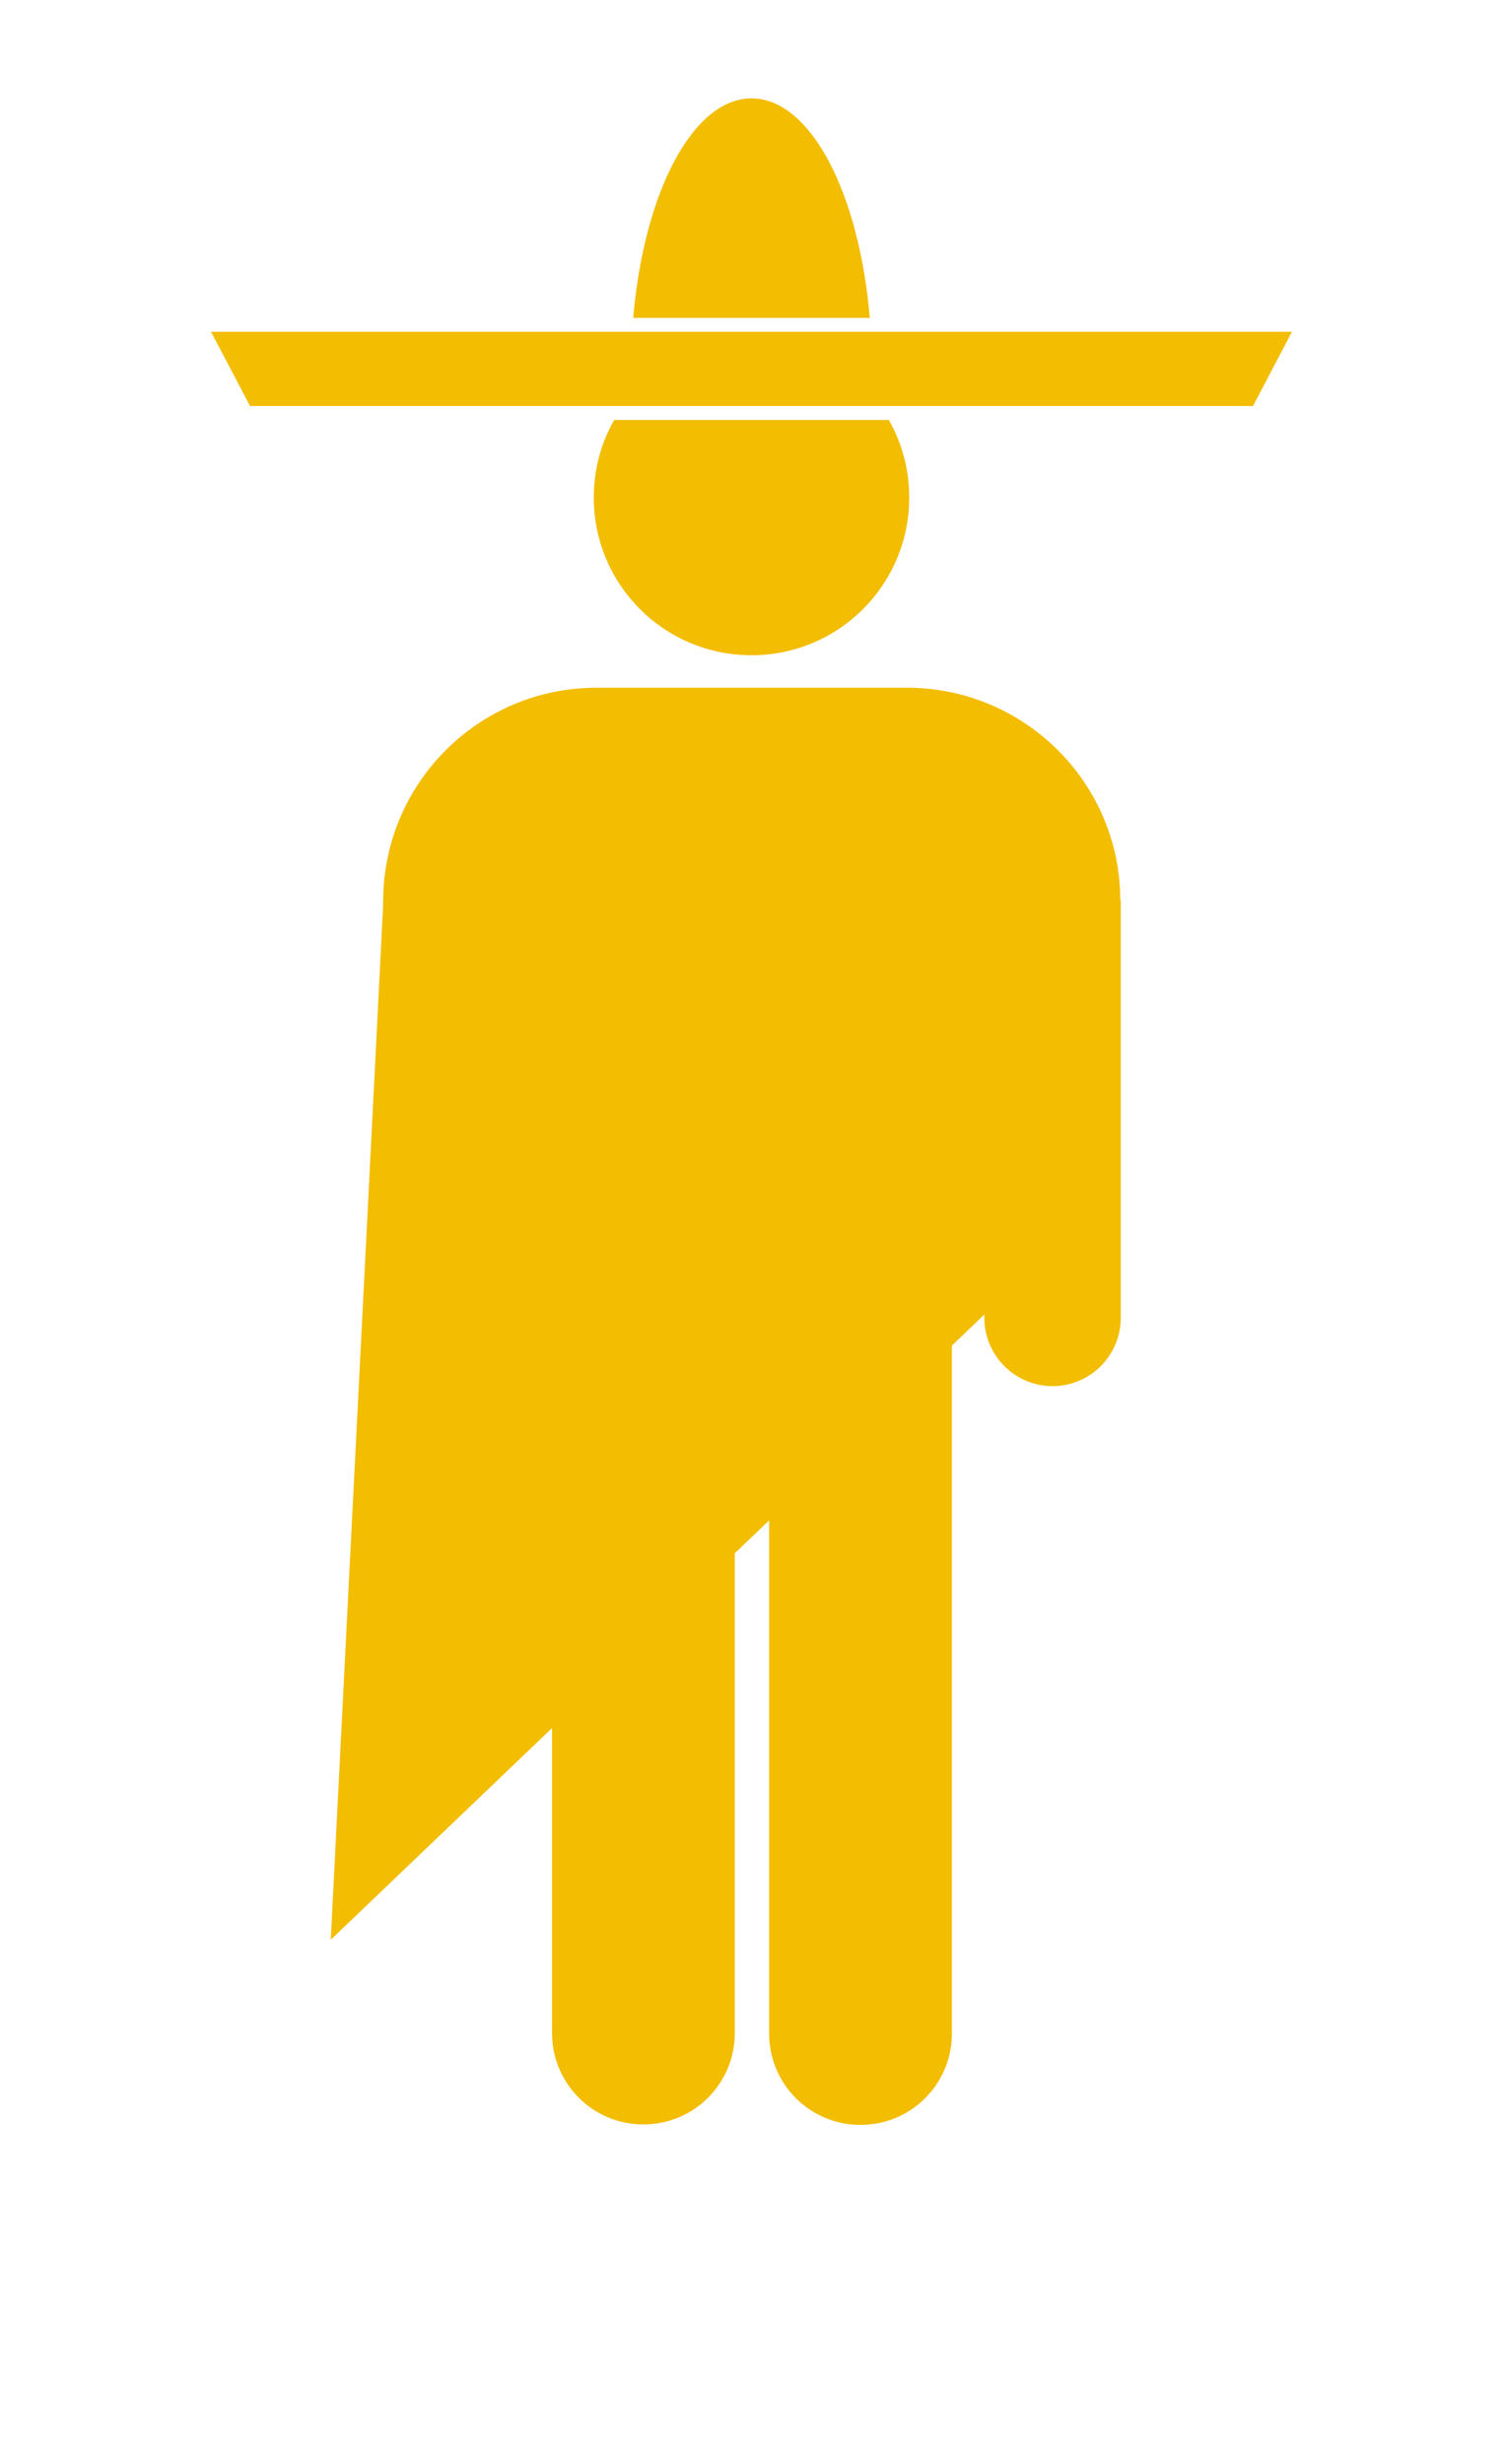 <?xml version="1.0" encoding="utf-8"?>
<!-- Generator: Adobe Illustrator 21.1.0, SVG Export Plug-In . SVG Version: 6.00 Build 0)  -->
<svg version="1.1" id="Layer_1" xmlns="http://www.w3.org/2000/svg" xmlns:xlink="http://www.w3.org/1999/xlink" x="0px" y="0px"
	 viewBox="0 0 324 531" style="enable-background:new 0 0 324 531;" xml:space="preserve">
<style type="text/css">
	.st0{fill:#F3BD01;}
</style>
<g>
	<path class="st0" d="M187.5,68.5c-2.3-27-12.8-47.3-25.5-47.3s-23.2,20.4-25.5,47.3H187.5z"/>
</g>
<path class="st0" d="M128,107.2c0,18.8,15.2,34,34,34c18.8,0,34-15.2,34-34c0-6.1-1.6-11.8-4.4-16.7h-59.2
	C129.6,95.4,128,101.1,128,107.2z"/>
<polygon class="st0" points="45.5,71.5 53.9,87.5 270.1,87.5 278.5,71.5 "/>
<path class="st0" d="M241.5,193.9c-0.1-25.3-20.7-45.7-46-45.7h-45.4H147h-18.4c-25.3,0-45.8,20.4-46,45.7v0.1v90
	c0,8.1,6.6,14.7,14.7,14.7S112,292.1,112,284v-53.4v-30h7v32.1v57.5v8.3v139.6c0,10.9,8.8,19.7,19.7,19.7s19.7-8.8,19.7-19.7V298.6
	h7.4v139.6c0,10.9,8.8,19.7,19.7,19.7s19.7-8.8,19.7-19.7V298.6v-8.3v-57.5v-32.1h7v30V284c0,8.1,6.6,14.7,14.7,14.7
	c8.1,0,14.7-6.6,14.7-14.7v-90C241.5,194,241.5,193.9,241.5,193.9z"/>
<polygon class="st0" points="231.3,265 71.3,418 82.9,189 217.3,168 "/>
</svg>
